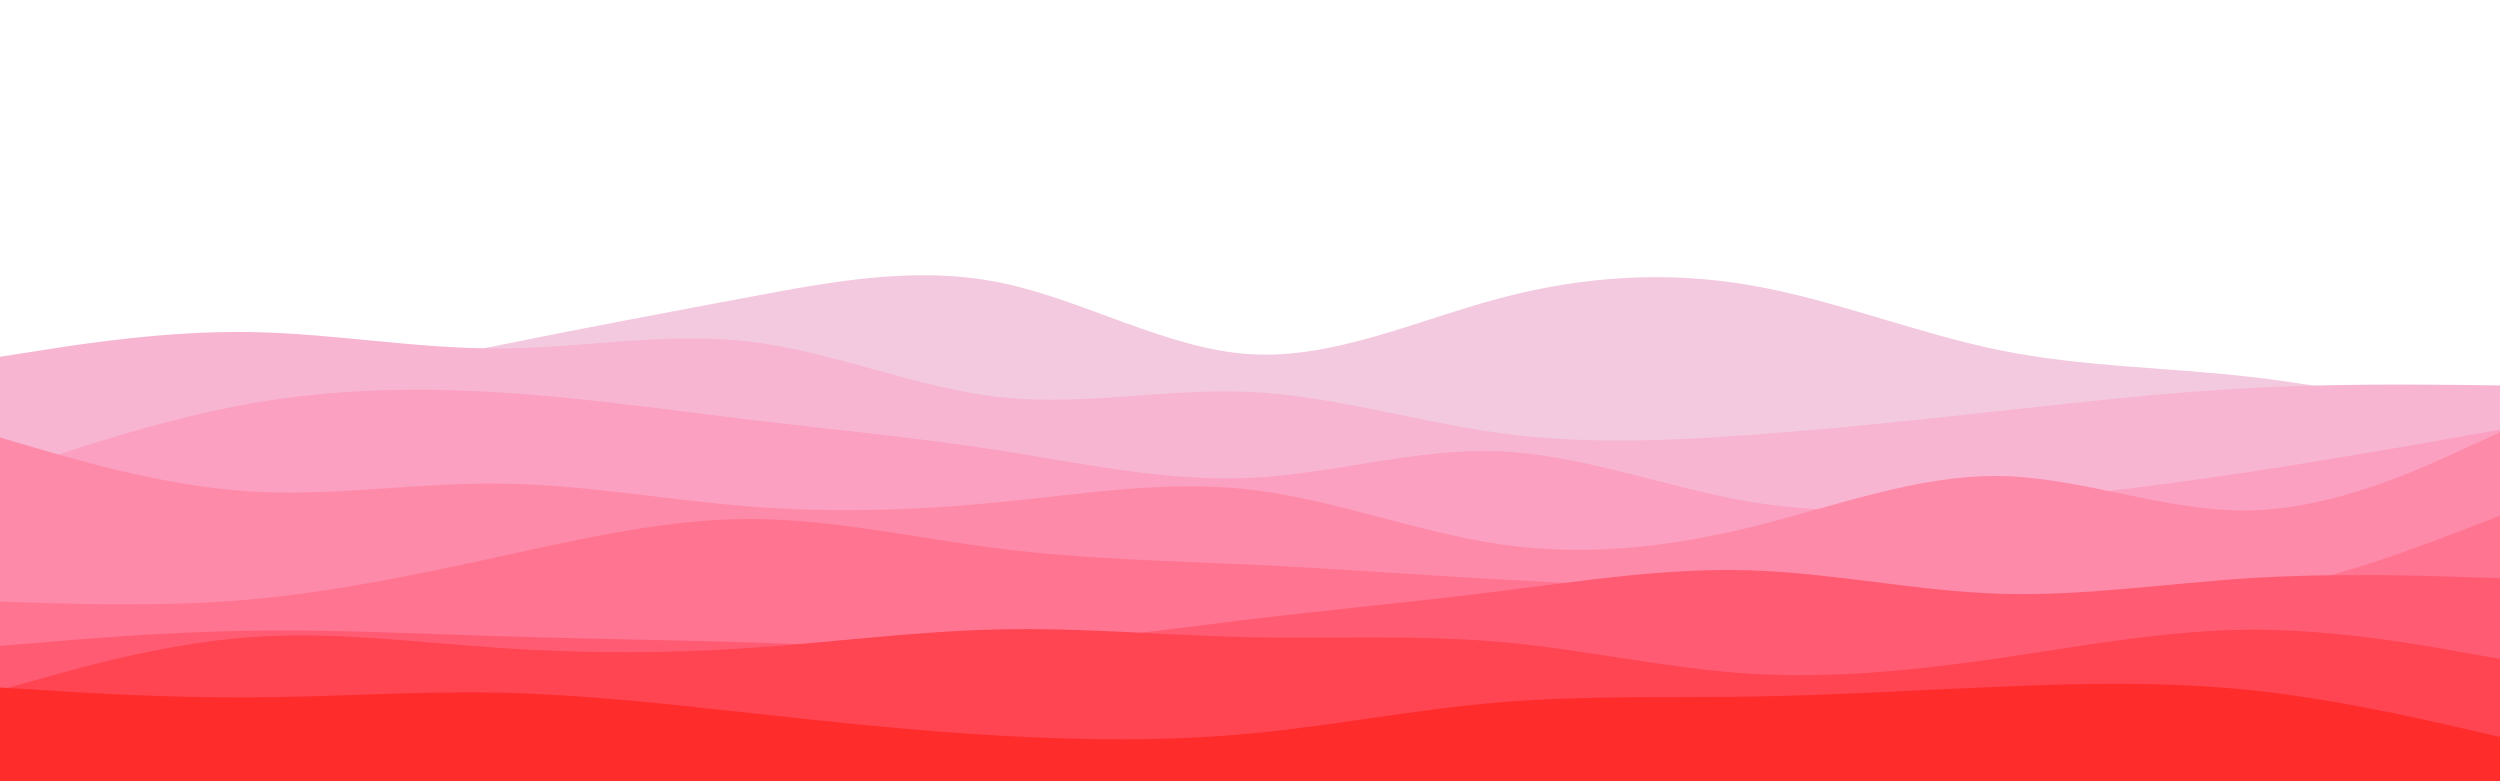 <svg id="visual" viewBox="0 0 960 300" width="960" height="300" xmlns="http://www.w3.org/2000/svg" xmlns:xlink="http://www.w3.org/1999/xlink" version="1.1"><path d="M0 145L16 146.3C32 147.7 64 150.3 96 148.2C128 146 160 139 192 132.5C224 126 256 120 288 114C320 108 352 102 384 108.5C416 115 448 134 480 136C512 138 544 123 576 114.5C608 106 640 104 672 109.5C704 115 736 128 768 134.5C800 141 832 141 864 144.7C896 148.3 928 155.7 944 159.3L960 163L960 301L944 301C928 301 896 301 864 301C832 301 800 301 768 301C736 301 704 301 672 301C640 301 608 301 576 301C544 301 512 301 480 301C448 301 416 301 384 301C352 301 320 301 288 301C256 301 224 301 192 301C160 301 128 301 96 301C64 301 32 301 16 301L0 301Z" fill="#f3c9e0"></path><path d="M0 137L16 134.5C32 132 64 127 96 127.5C128 128 160 134 192 133.8C224 133.7 256 127.3 288 131.2C320 135 352 149 384 152.5C416 156 448 149 480 150.5C512 152 544 162 576 166.3C608 170.7 640 169.3 672 167C704 164.7 736 161.3 768 157.8C800 154.3 832 150.7 864 149C896 147.3 928 147.7 944 147.8L960 148L960 301L944 301C928 301 896 301 864 301C832 301 800 301 768 301C736 301 704 301 672 301C640 301 608 301 576 301C544 301 512 301 480 301C448 301 416 301 384 301C352 301 320 301 288 301C256 301 224 301 192 301C160 301 128 301 96 301C64 301 32 301 16 301L0 301Z" fill="#f7b5d2"></path><path d="M0 182L16 176.7C32 171.3 64 160.7 96 155C128 149.3 160 148.7 192 150.7C224 152.7 256 157.3 288 161.2C320 165 352 168 384 173C416 178 448 185 480 183.5C512 182 544 172 576 173.3C608 174.7 640 187.3 672 192.7C704 198 736 196 768 193C800 190 832 186 864 181.2C896 176.3 928 170.7 944 167.8L960 165L960 301L944 301C928 301 896 301 864 301C832 301 800 301 768 301C736 301 704 301 672 301C640 301 608 301 576 301C544 301 512 301 480 301C448 301 416 301 384 301C352 301 320 301 288 301C256 301 224 301 192 301C160 301 128 301 96 301C64 301 32 301 16 301L0 301Z" fill="#fba0c0"></path><path d="M0 168L16 172.7C32 177.3 64 186.7 96 188.7C128 190.7 160 185.3 192 185.7C224 186 256 192 288 194.5C320 197 352 196 384 192.8C416 189.7 448 184.3 480 188C512 191.7 544 204.3 576 209C608 213.7 640 210.3 672 202.5C704 194.7 736 182.3 768 182.8C800 183.3 832 196.7 864 196C896 195.3 928 180.7 944 173.3L960 166L960 301L944 301C928 301 896 301 864 301C832 301 800 301 768 301C736 301 704 301 672 301C640 301 608 301 576 301C544 301 512 301 480 301C448 301 416 301 384 301C352 301 320 301 288 301C256 301 224 301 192 301C160 301 128 301 96 301C64 301 32 301 16 301L0 301Z" fill="#fe8aaa"></path><path d="M0 231L16 231.5C32 232 64 233 96 230.2C128 227.3 160 220.7 192 213.7C224 206.7 256 199.3 288 199.3C320 199.3 352 206.7 384 210.7C416 214.7 448 215.3 480 216.8C512 218.3 544 220.7 576 222.5C608 224.3 640 225.7 672 226.7C704 227.7 736 228.3 768 229.7C800 231 832 233 864 227.8C896 222.7 928 210.3 944 204.2L960 198L960 301L944 301C928 301 896 301 864 301C832 301 800 301 768 301C736 301 704 301 672 301C640 301 608 301 576 301C544 301 512 301 480 301C448 301 416 301 384 301C352 301 320 301 288 301C256 301 224 301 192 301C160 301 128 301 96 301C64 301 32 301 16 301L0 301Z" fill="#ff7491"></path><path d="M0 248L16 246.7C32 245.3 64 242.7 96 242.2C128 241.7 160 243.3 192 244.3C224 245.3 256 245.7 288 246.7C320 247.7 352 249.3 384 247.8C416 246.3 448 241.7 480 237.8C512 234 544 231 576 227C608 223 640 218 672 219C704 220 736 227 768 228C800 229 832 224 864 222C896 220 928 221 944 221.5L960 222L960 301L944 301C928 301 896 301 864 301C832 301 800 301 768 301C736 301 704 301 672 301C640 301 608 301 576 301C544 301 512 301 480 301C448 301 416 301 384 301C352 301 320 301 288 301C256 301 224 301 192 301C160 301 128 301 96 301C64 301 32 301 16 301L0 301Z" fill="#ff5c74"></path><path d="M0 265L16 260.5C32 256 64 247 96 244.7C128 242.3 160 246.7 192 248.8C224 251 256 251 288 248.8C320 246.7 352 242.3 384 241.7C416 241 448 244 480 244.7C512 245.3 544 243.7 576 246.5C608 249.3 640 256.7 672 258.7C704 260.7 736 257.3 768 252.7C800 248 832 242 864 241.8C896 241.7 928 247.3 944 250.2L960 253L960 301L944 301C928 301 896 301 864 301C832 301 800 301 768 301C736 301 704 301 672 301C640 301 608 301 576 301C544 301 512 301 480 301C448 301 416 301 384 301C352 301 320 301 288 301C256 301 224 301 192 301C160 301 128 301 96 301C64 301 32 301 16 301L0 301Z" fill="#ff4452"></path><path d="M0 264L16 265C32 266 64 268 96 267.8C128 267.7 160 265.3 192 266C224 266.7 256 270.3 288 273.8C320 277.3 352 280.7 384 282.5C416 284.3 448 284.7 480 281.7C512 278.7 544 272.3 576 269.7C608 267 640 268 672 267.5C704 267 736 265 768 263.7C800 262.3 832 261.7 864 265C896 268.3 928 275.7 944 279.3L960 283L960 301L944 301C928 301 896 301 864 301C832 301 800 301 768 301C736 301 704 301 672 301C640 301 608 301 576 301C544 301 512 301 480 301C448 301 416 301 384 301C352 301 320 301 288 301C256 301 224 301 192 301C160 301 128 301 96 301C64 301 32 301 16 301L0 301Z" fill="#ff2c2c"></path></svg>


<!-- rewrite the svg but make the hight 1/3 of screen hight -->
